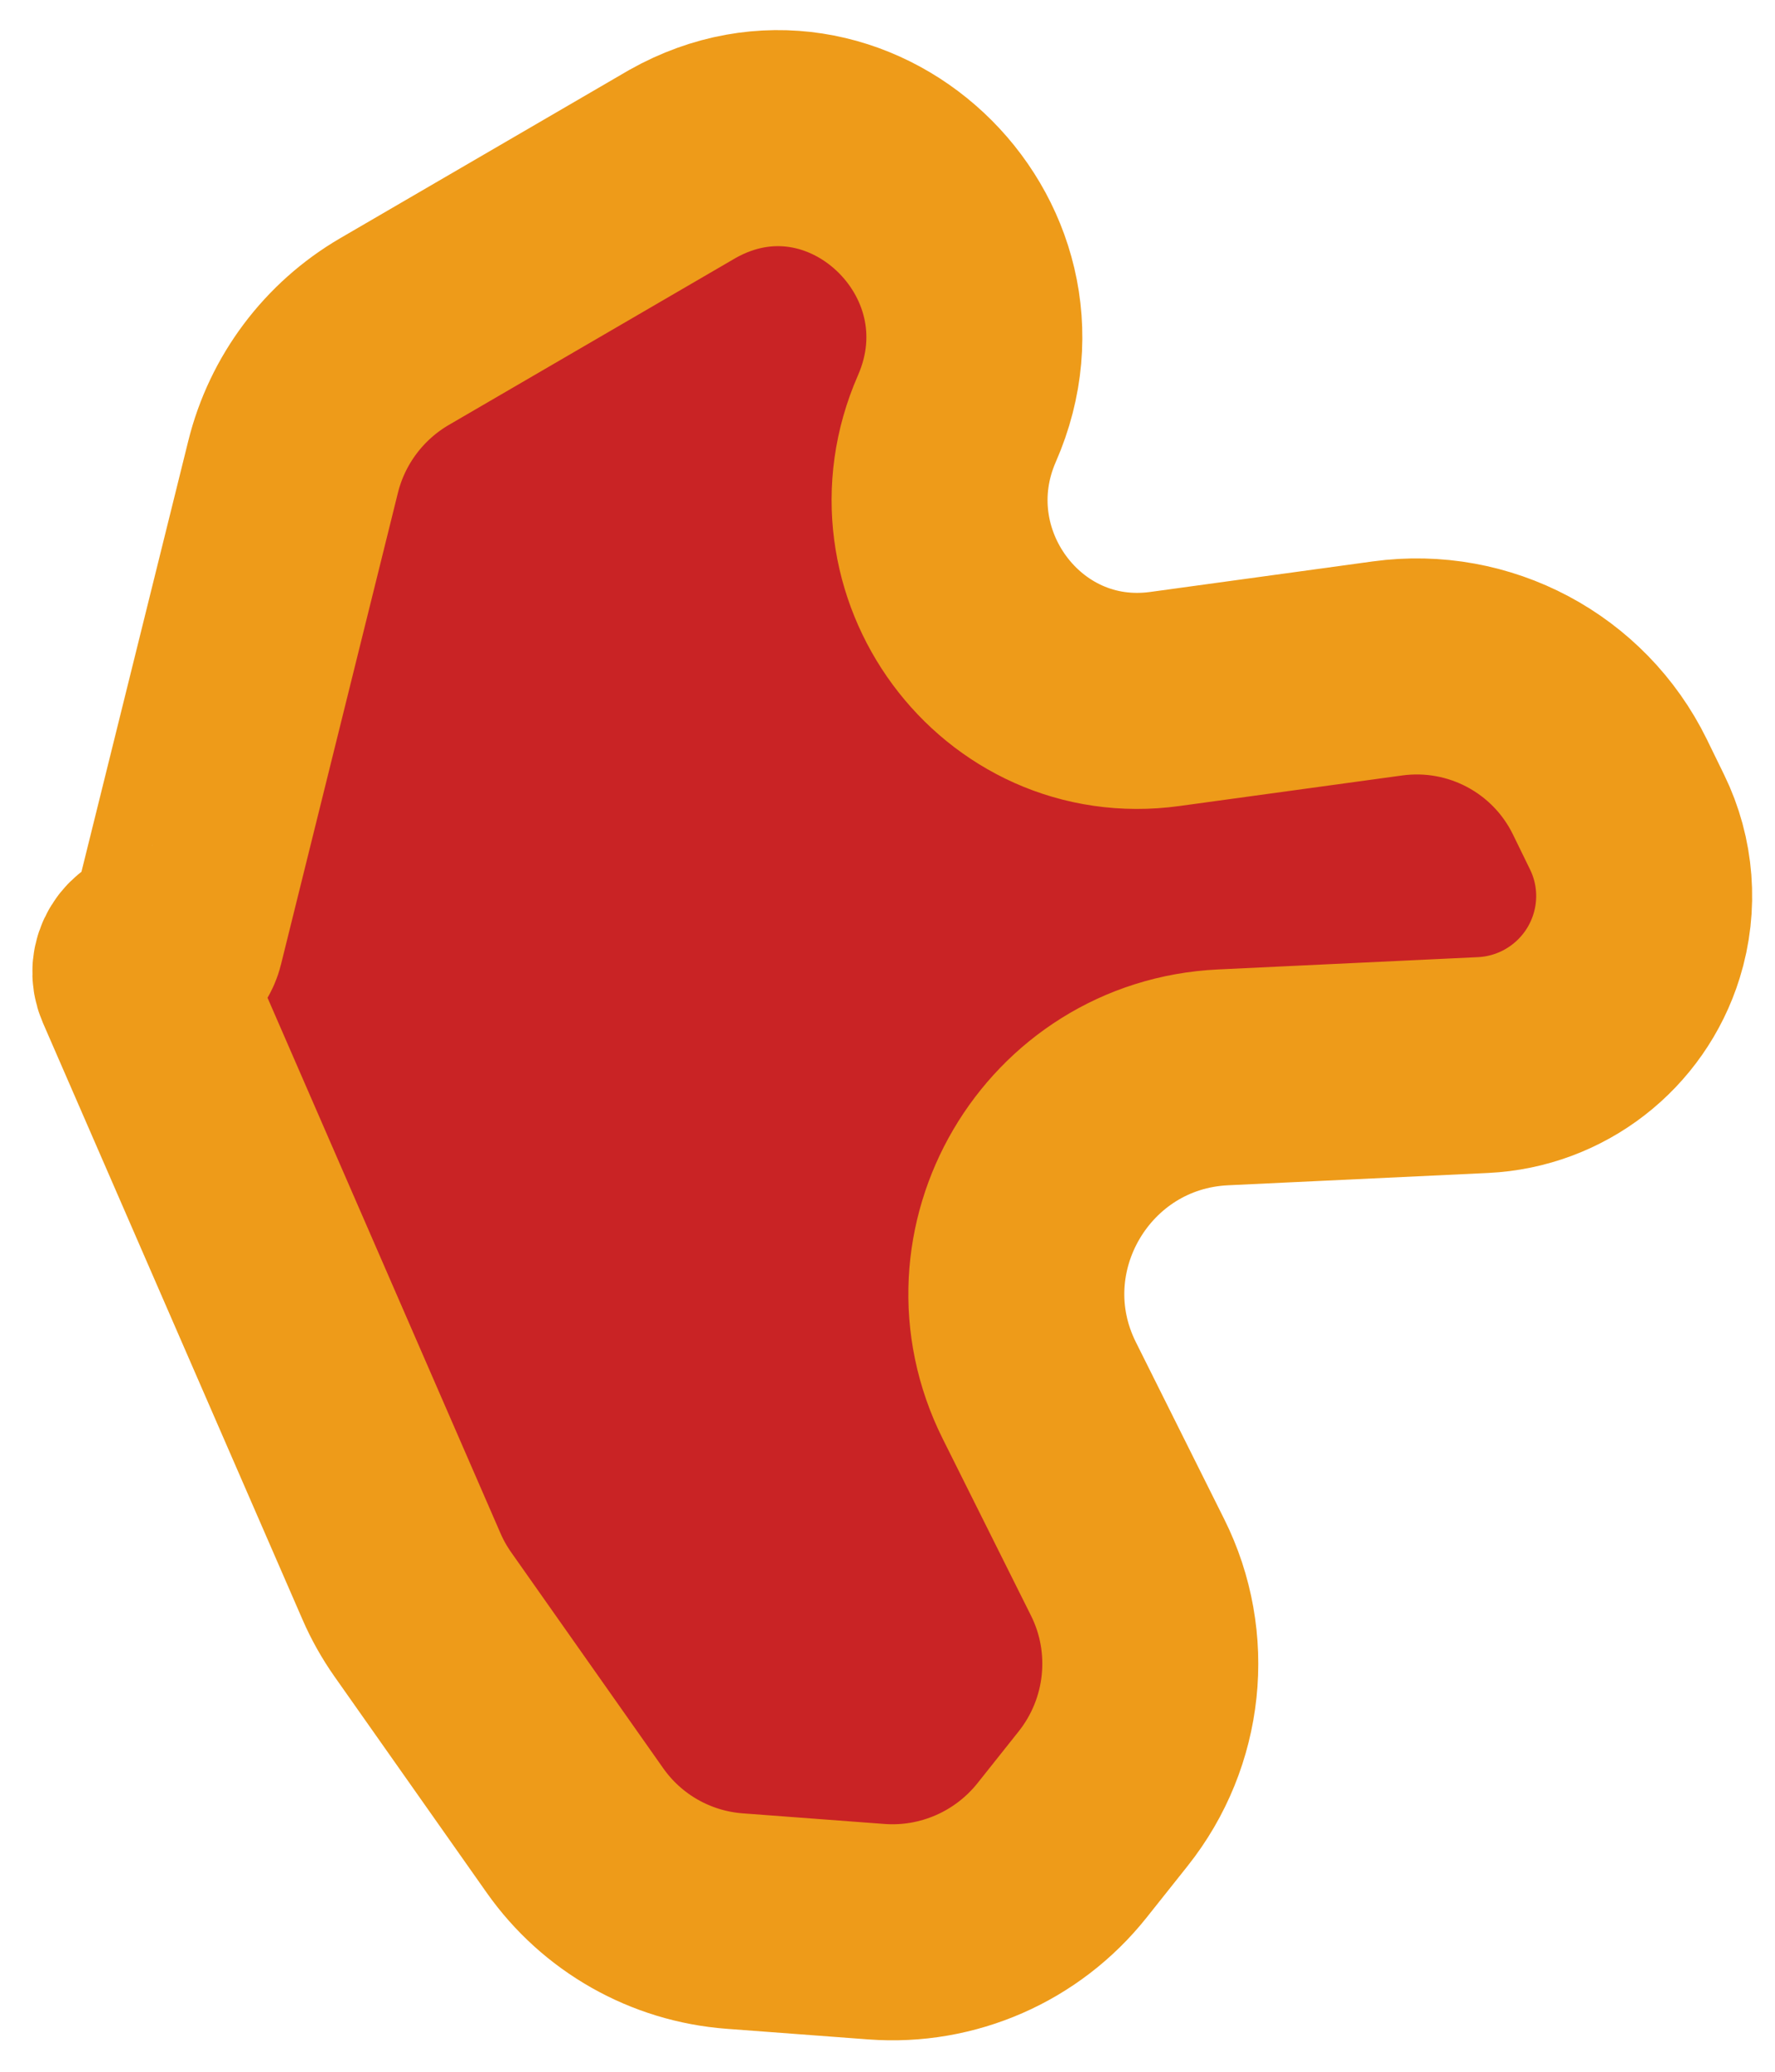 <svg width="42" height="49" viewBox="0 0 42 49" fill="none" xmlns="http://www.w3.org/2000/svg">
<path d="M6.935 11.043L4.168 22.199C4.12 22.393 3.95 22.532 3.751 22.542C3.436 22.557 3.233 22.883 3.358 23.172L9.499 37.282C9.636 37.599 9.806 37.9 10.004 38.182L13.605 43.294C14.481 44.537 15.867 45.323 17.385 45.436L20.736 45.687C22.426 45.814 24.072 45.093 25.13 43.764L26.102 42.542C27.343 40.982 27.569 38.847 26.681 37.07L24.591 32.885C22.94 29.579 25.245 25.656 28.941 25.481L30.969 25.385L35.092 25.19C36.772 25.11 38.225 23.985 38.724 22.377C39.027 21.404 38.946 20.354 38.499 19.442L38.093 18.611C37.127 16.639 35.006 15.51 32.827 15.81L27.562 16.532C23.91 17.034 21.16 13.283 22.641 9.903C24.435 5.808 20.058 1.688 16.157 3.873L9.337 7.841C8.137 8.54 7.269 9.695 6.935 11.043Z" fill="#C92325" stroke="#EE9B19" stroke-width="5.11"/>
</svg>
